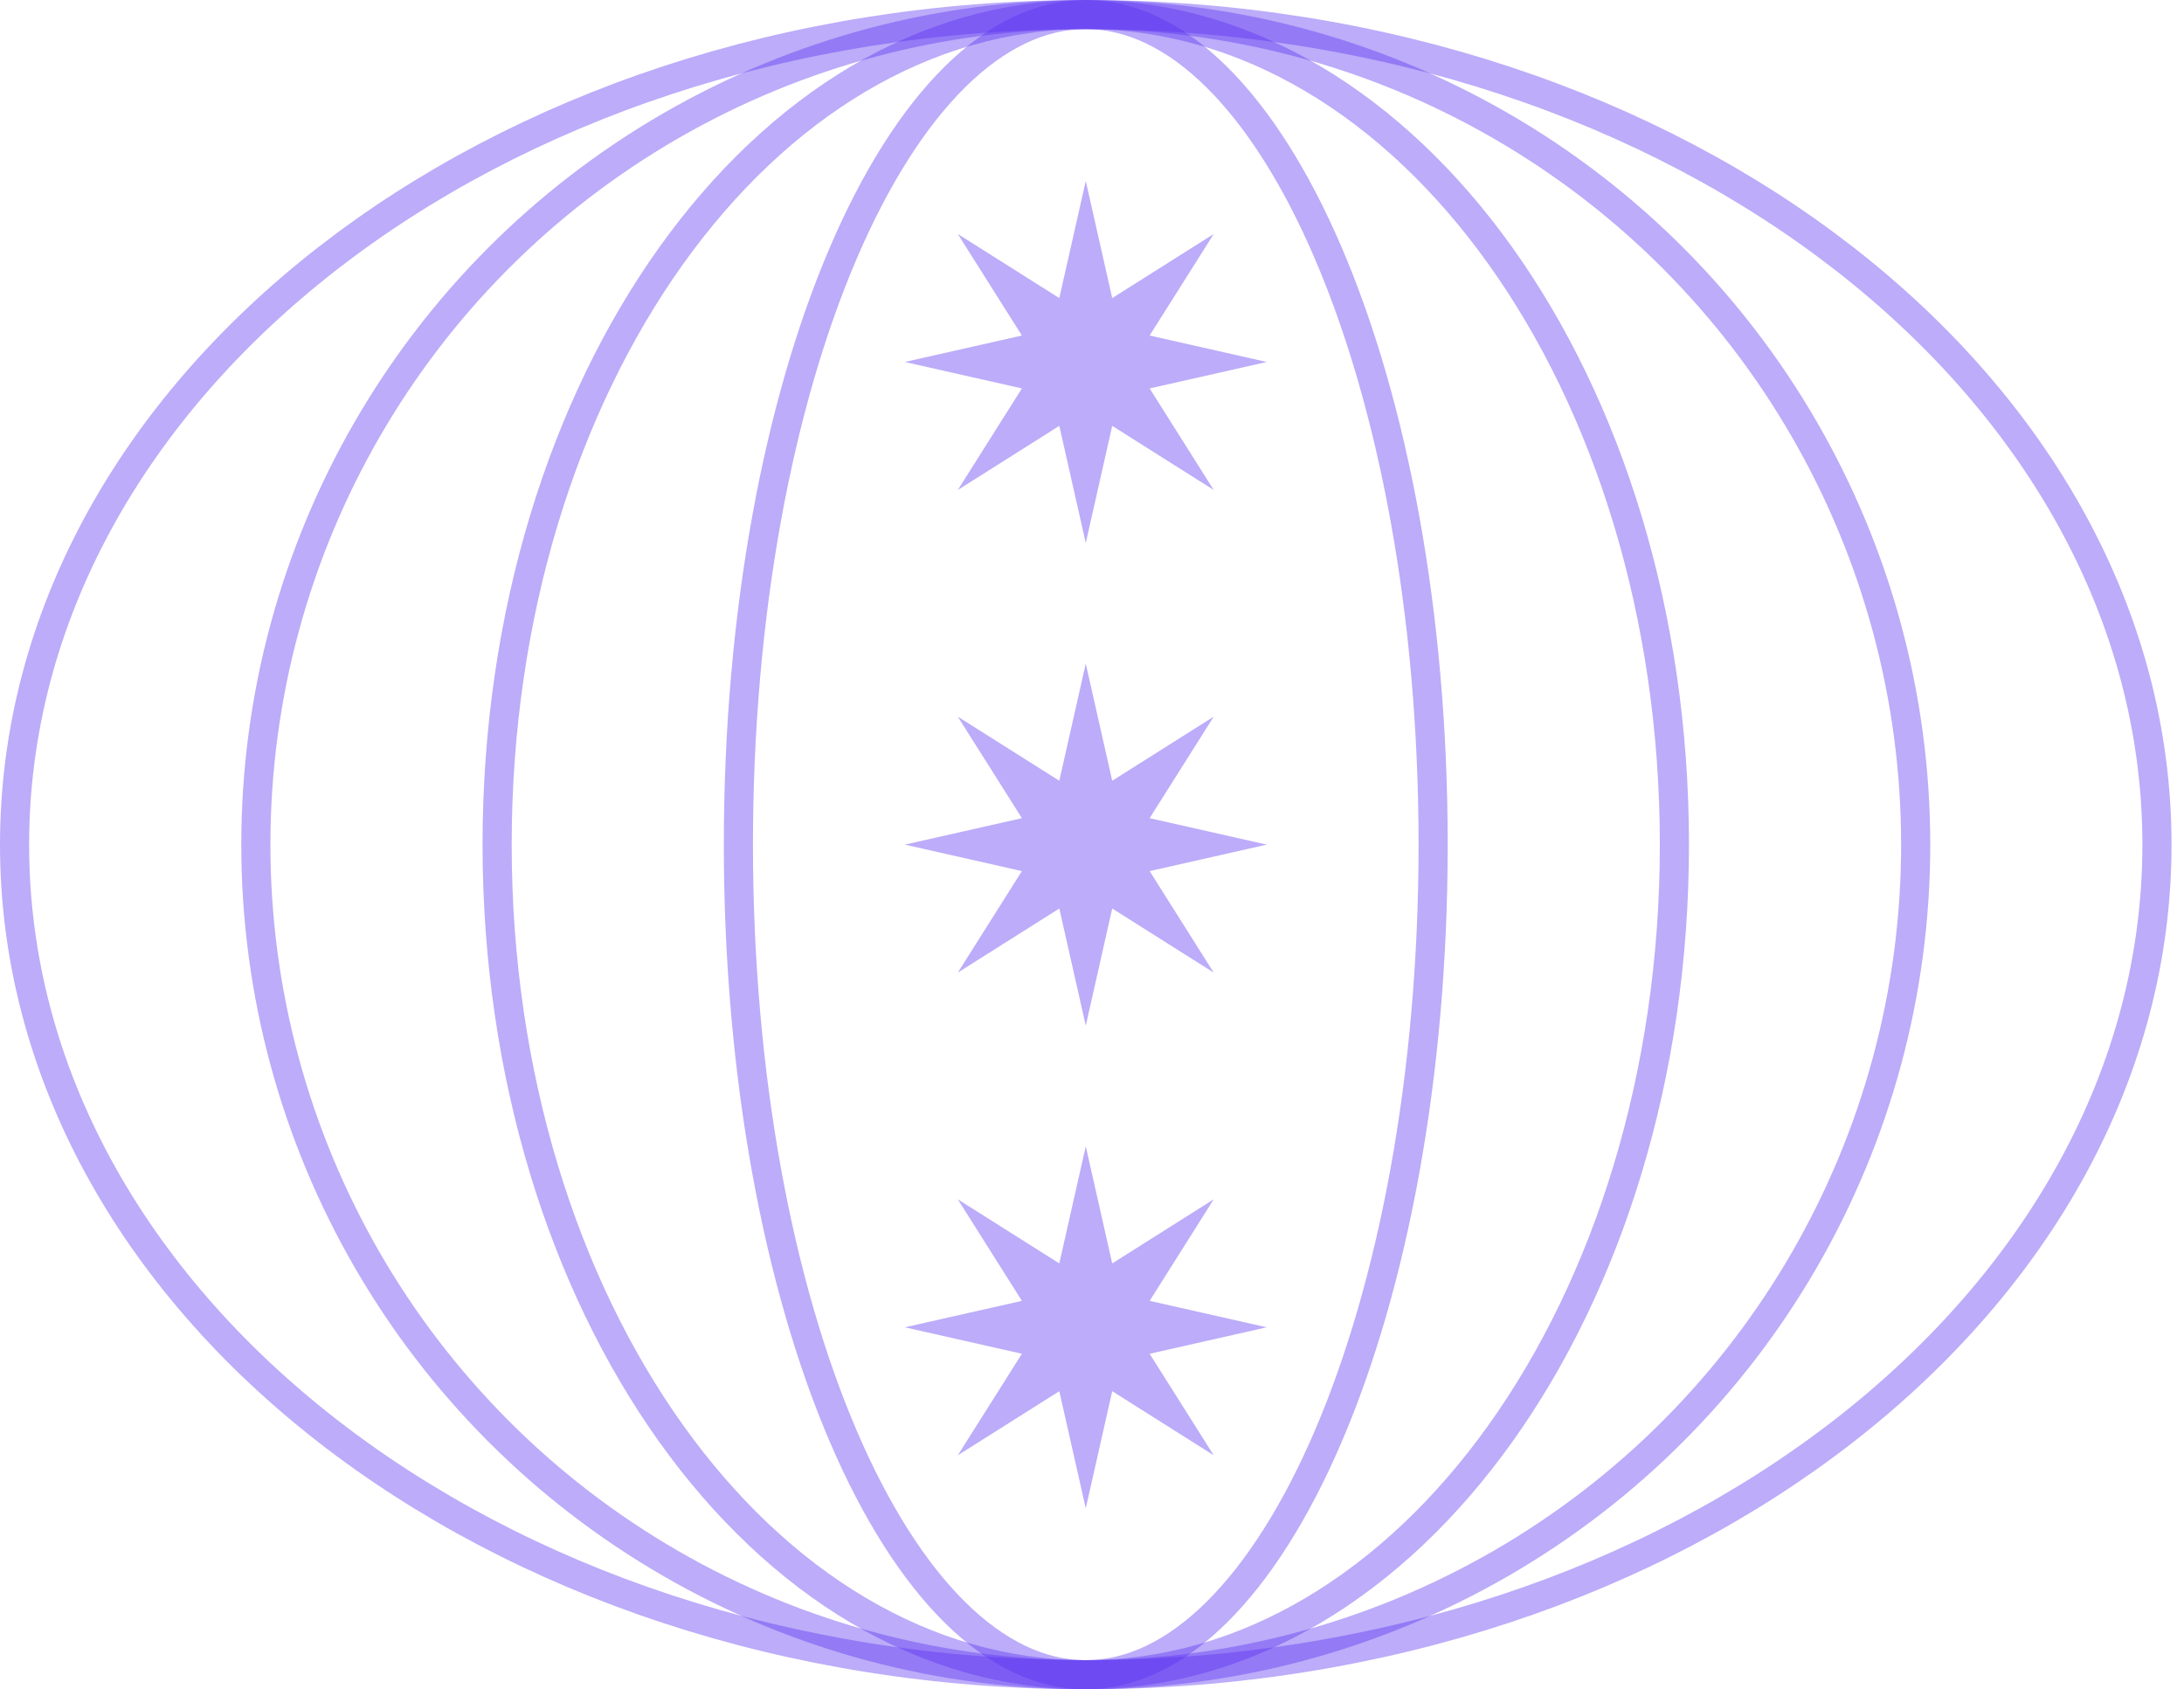 <svg width="150" height="116" viewBox="0 0 150 116" fill="none" xmlns="http://www.w3.org/2000/svg">
<path d="M148.143 58C148.143 89.261 115.452 115 74.571 115C33.691 115 1 89.261 1 58C1 26.739 33.691 1 74.571 1C115.452 1 148.143 26.739 148.143 58Z" stroke="#5831F0" stroke-opacity="0.4" stroke-width="2"/>
<circle cx="74.572" cy="58" r="57" stroke="#5831F0" stroke-opacity="0.4" stroke-width="2"/>
<path d="M115 58C115 73.832 110.415 88.123 103.052 98.431C95.688 108.741 85.605 115 74.571 115C63.538 115 53.455 108.741 46.091 98.431C38.728 88.123 34.143 73.832 34.143 58C34.143 42.168 38.728 27.877 46.091 17.569C53.455 7.259 63.538 1 74.571 1C85.605 1 95.688 7.259 103.052 17.569C110.415 27.877 115 42.168 115 58Z" stroke="#5831F0" stroke-opacity="0.4" stroke-width="2"/>
<path d="M98.429 58C98.429 73.914 95.662 88.274 91.229 98.618C89.012 103.792 86.397 107.915 83.545 110.73C80.697 113.541 77.665 115 74.572 115C71.478 115 68.447 113.541 65.598 110.73C62.746 107.915 60.131 103.792 57.914 98.618C53.481 88.274 50.714 73.914 50.714 58C50.714 42.086 53.481 27.726 57.914 17.382C60.131 12.208 62.746 8.085 65.598 5.27C68.447 2.459 71.478 1 74.572 1C77.665 1 80.697 2.459 83.545 5.27C86.397 8.085 89.012 12.208 91.229 17.382C95.662 27.726 98.429 42.086 98.429 58Z" stroke="#5831F0" stroke-opacity="0.4" stroke-width="2"/>
<path d="M74.572 12.428L76.388 20.47L83.36 16.068L78.958 23.04L87 24.856L78.958 26.673L83.36 33.645L76.388 29.242L74.572 37.285L72.755 29.242L65.783 33.645L70.186 26.673L62.143 24.856L70.186 23.04L65.783 16.068L72.755 20.47L74.572 12.428Z" fill="#5831F0" fill-opacity="0.4"/>
<path d="M74.572 45.57L76.388 53.613L83.36 49.211L78.958 56.182L87 57.999L78.958 59.816L83.36 66.787L76.388 62.385L74.572 70.427L72.755 62.385L65.783 66.787L70.186 59.816L62.143 57.999L70.186 56.182L65.783 49.211L72.755 53.613L74.572 45.57Z" fill="#5831F0" fill-opacity="0.4"/>
<path d="M74.572 78.715L76.388 86.757L83.36 82.355L78.958 89.327L87 91.143L78.958 92.96L83.36 99.932L76.388 95.529L74.572 103.572L72.755 95.529L65.783 99.932L70.186 92.96L62.143 91.143L70.186 89.327L65.783 82.355L72.755 86.757L74.572 78.715Z" fill="#5831F0" fill-opacity="0.4"/>
</svg>
